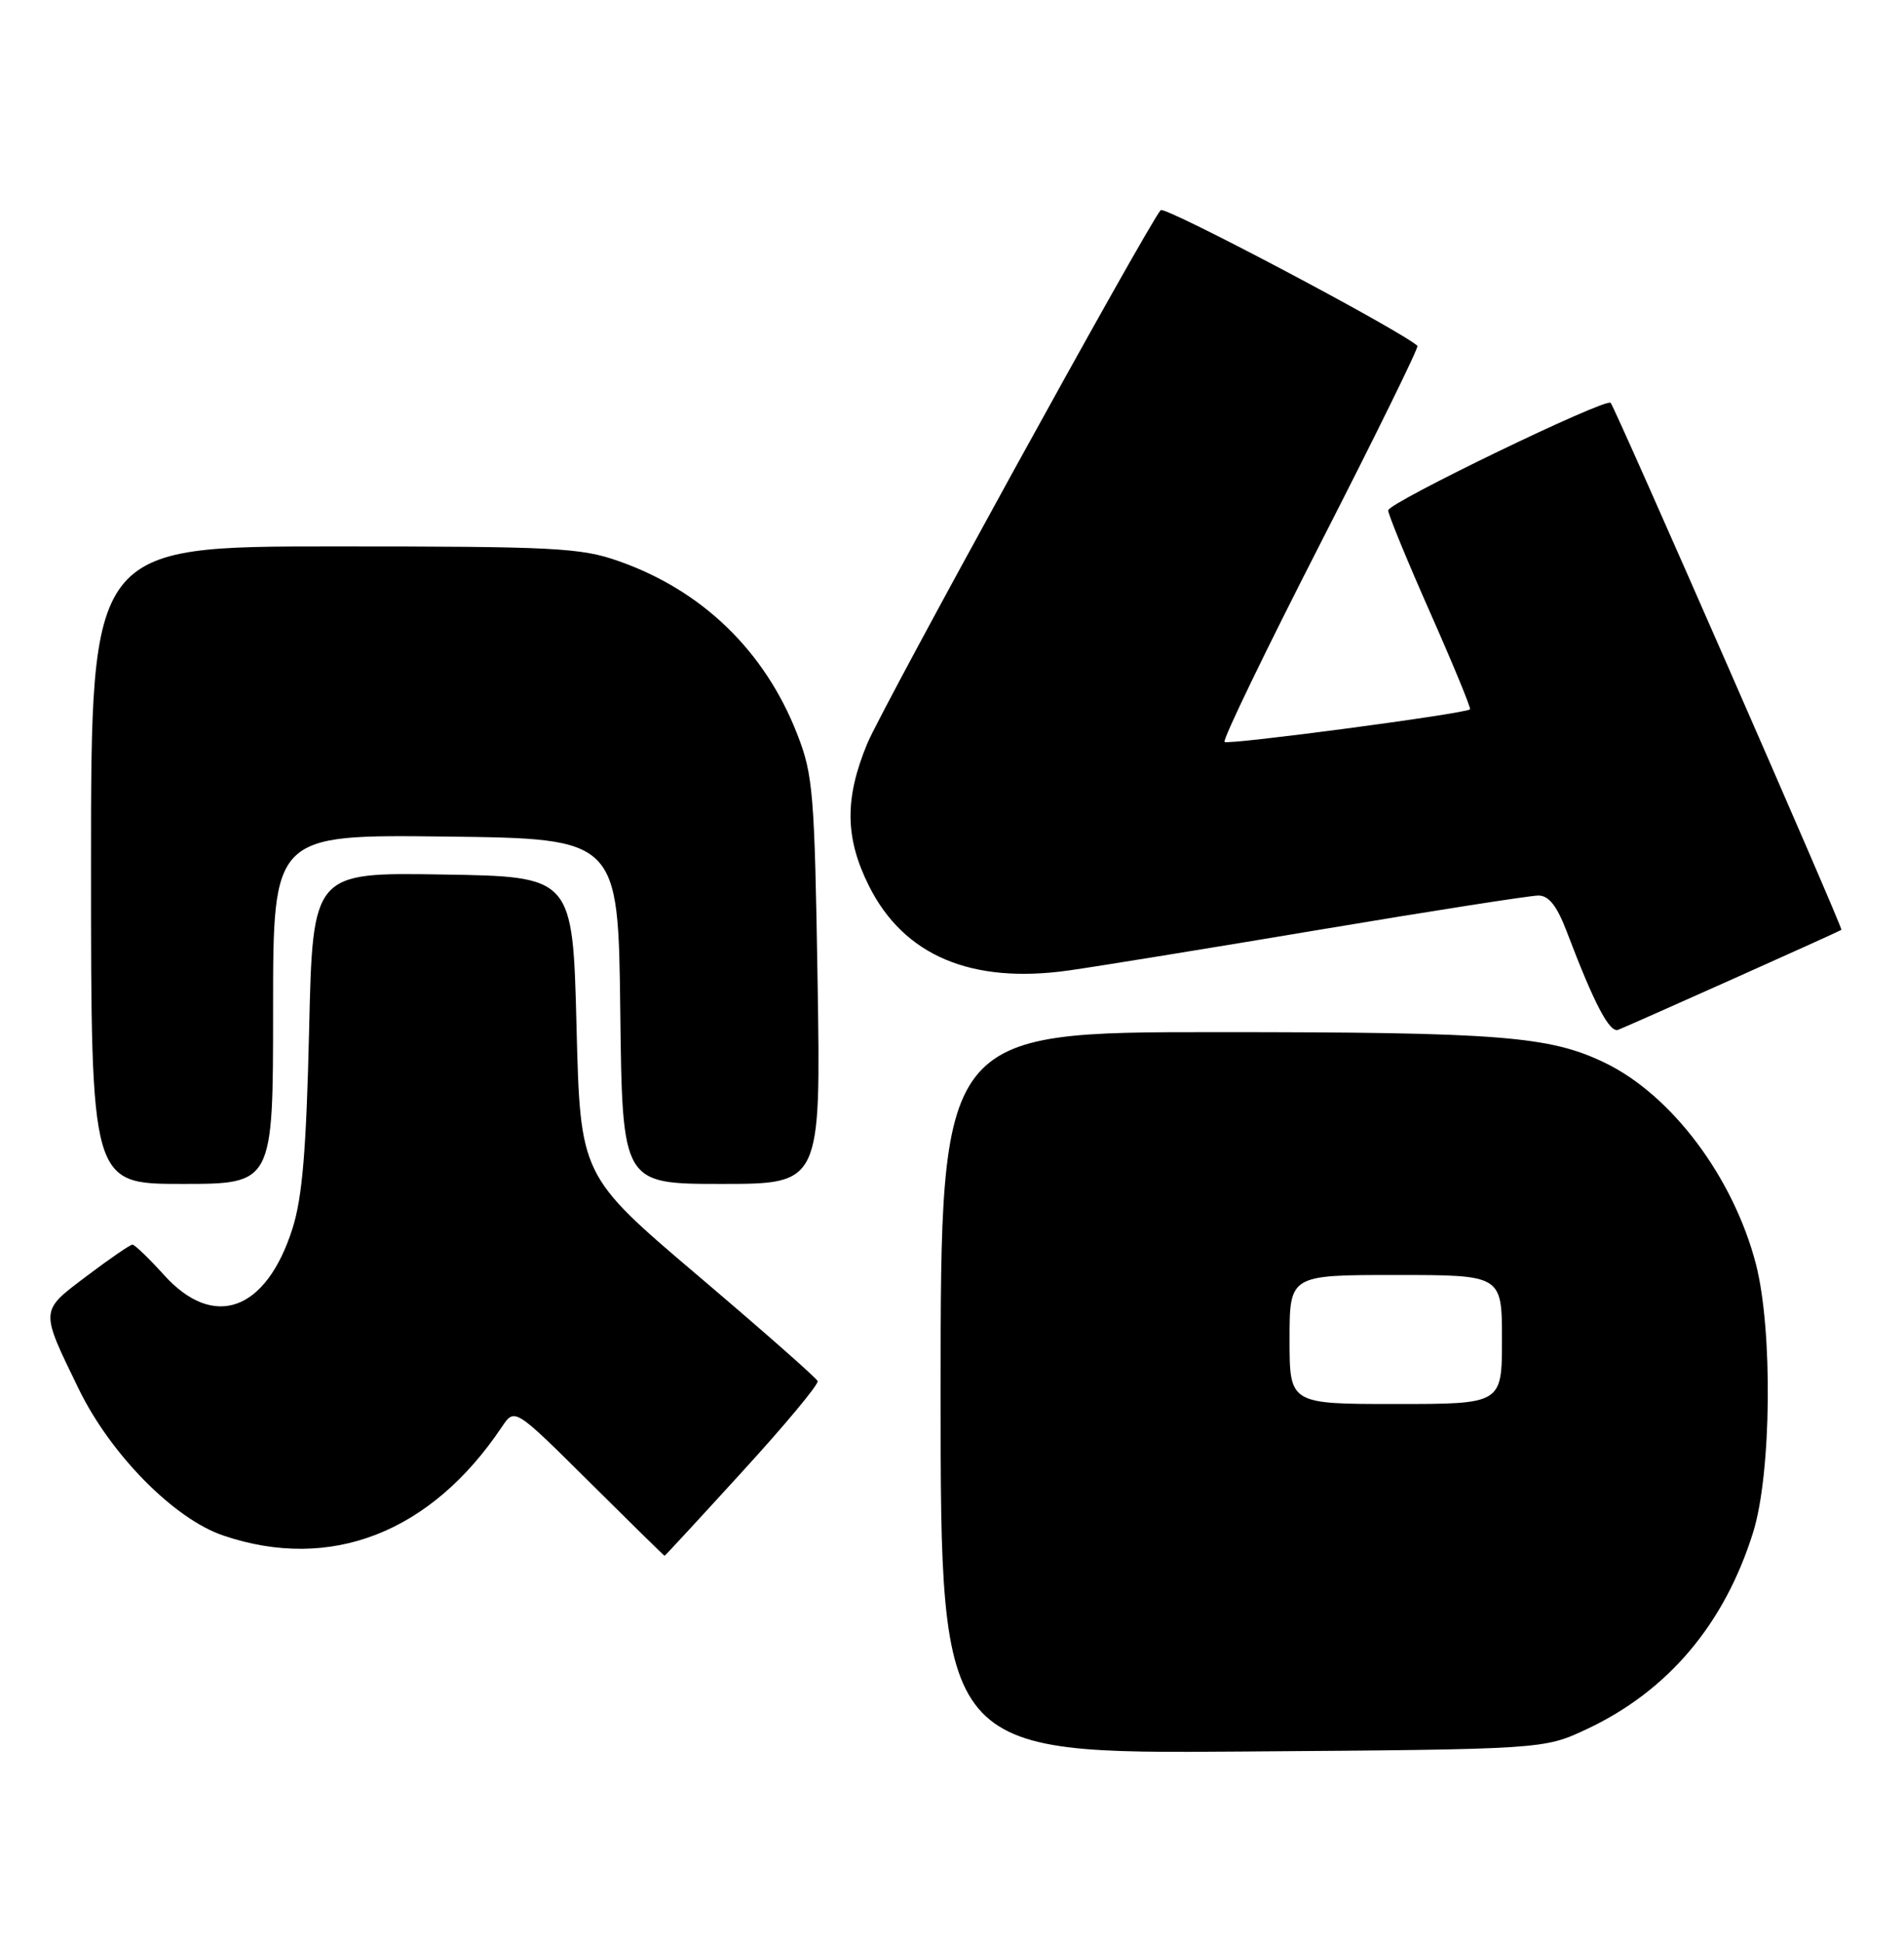 <?xml version="1.0" encoding="UTF-8" standalone="no"?>
<!DOCTYPE svg PUBLIC "-//W3C//DTD SVG 1.1//EN" "http://www.w3.org/Graphics/SVG/1.1/DTD/svg11.dtd" >
<svg xmlns="http://www.w3.org/2000/svg" xmlns:xlink="http://www.w3.org/1999/xlink" version="1.1" viewBox="0 0 251 256">
 <g >
 <path fill="currentColor"
d=" M 209.18 227.84 C 219.90 222.81 227.34 214.00 231.12 201.88 C 233.53 194.12 233.72 175.18 231.47 166.53 C 228.49 155.11 220.38 144.30 211.59 140.05 C 204.31 136.52 197.73 136.00 160.36 136.00 C 124.00 136.00 124.00 136.00 124.00 183.54 C 124.00 231.09 124.00 231.09 163.75 230.79 C 203.50 230.50 203.50 230.50 209.18 227.84 Z  M 97.90 193.86 C 103.50 187.74 107.95 182.39 107.79 181.98 C 107.63 181.57 100.53 175.32 92.00 168.08 C 76.50 154.92 76.50 154.92 76.00 135.21 C 75.50 115.50 75.50 115.50 58.36 115.23 C 41.23 114.95 41.23 114.95 40.75 135.73 C 40.38 151.50 39.86 157.79 38.56 161.87 C 35.09 172.78 28.19 175.27 21.62 168.00 C 19.63 165.80 17.76 164.00 17.46 164.00 C 17.16 164.00 14.45 165.86 11.43 168.14 C 5.23 172.82 5.25 172.46 10.36 182.98 C 14.55 191.62 22.94 200.13 29.43 202.33 C 43.59 207.13 56.83 201.96 66.17 188.00 C 67.85 185.50 67.85 185.50 77.67 195.25 C 83.07 200.61 87.54 205.00 87.61 205.00 C 87.68 205.00 92.31 199.99 97.90 193.86 Z  M 36.00 132.98 C 36.00 109.96 36.00 109.96 58.75 110.23 C 81.50 110.50 81.50 110.50 81.77 133.25 C 82.04 156.00 82.04 156.00 95.13 156.00 C 108.21 156.00 108.21 156.00 107.78 129.25 C 107.38 104.43 107.19 102.08 105.09 96.72 C 100.82 85.78 92.59 77.81 81.57 73.94 C 76.55 72.17 73.16 72.00 44.02 72.00 C 12.00 72.00 12.00 72.00 12.00 114.00 C 12.00 156.00 12.00 156.00 24.00 156.00 C 36.00 156.00 36.00 156.00 36.00 132.98 Z  M 228.50 128.97 C 236.20 125.53 242.61 122.63 242.75 122.52 C 242.99 122.34 213.04 53.97 212.33 53.08 C 211.75 52.36 183.00 66.25 183.00 67.25 C 183.00 67.78 185.49 73.84 188.54 80.73 C 191.59 87.61 193.95 93.35 193.79 93.47 C 193.02 94.06 161.86 98.19 161.43 97.76 C 161.15 97.49 166.85 85.71 174.08 71.58 C 181.31 57.45 187.06 45.75 186.86 45.57 C 184.40 43.40 153.53 27.09 153.01 27.69 C 151.22 29.75 116.34 93.13 114.32 98.00 C 111.33 105.22 111.39 110.39 114.53 116.69 C 119.13 125.92 128.04 129.69 140.91 127.87 C 144.54 127.36 159.51 124.93 174.18 122.47 C 188.86 120.01 201.74 118.00 202.80 118.00 C 204.18 118.00 205.24 119.35 206.54 122.75 C 210.18 132.33 212.19 136.14 213.33 135.69 C 213.97 135.44 220.80 132.42 228.50 128.97 Z  M 170.00 176.50 C 170.00 168.00 170.00 168.00 184.00 168.00 C 198.00 168.00 198.00 168.00 198.00 176.50 C 198.00 185.00 198.00 185.00 184.00 185.00 C 170.00 185.00 170.00 185.00 170.00 176.50 Z "/>
</g>
</svg>
